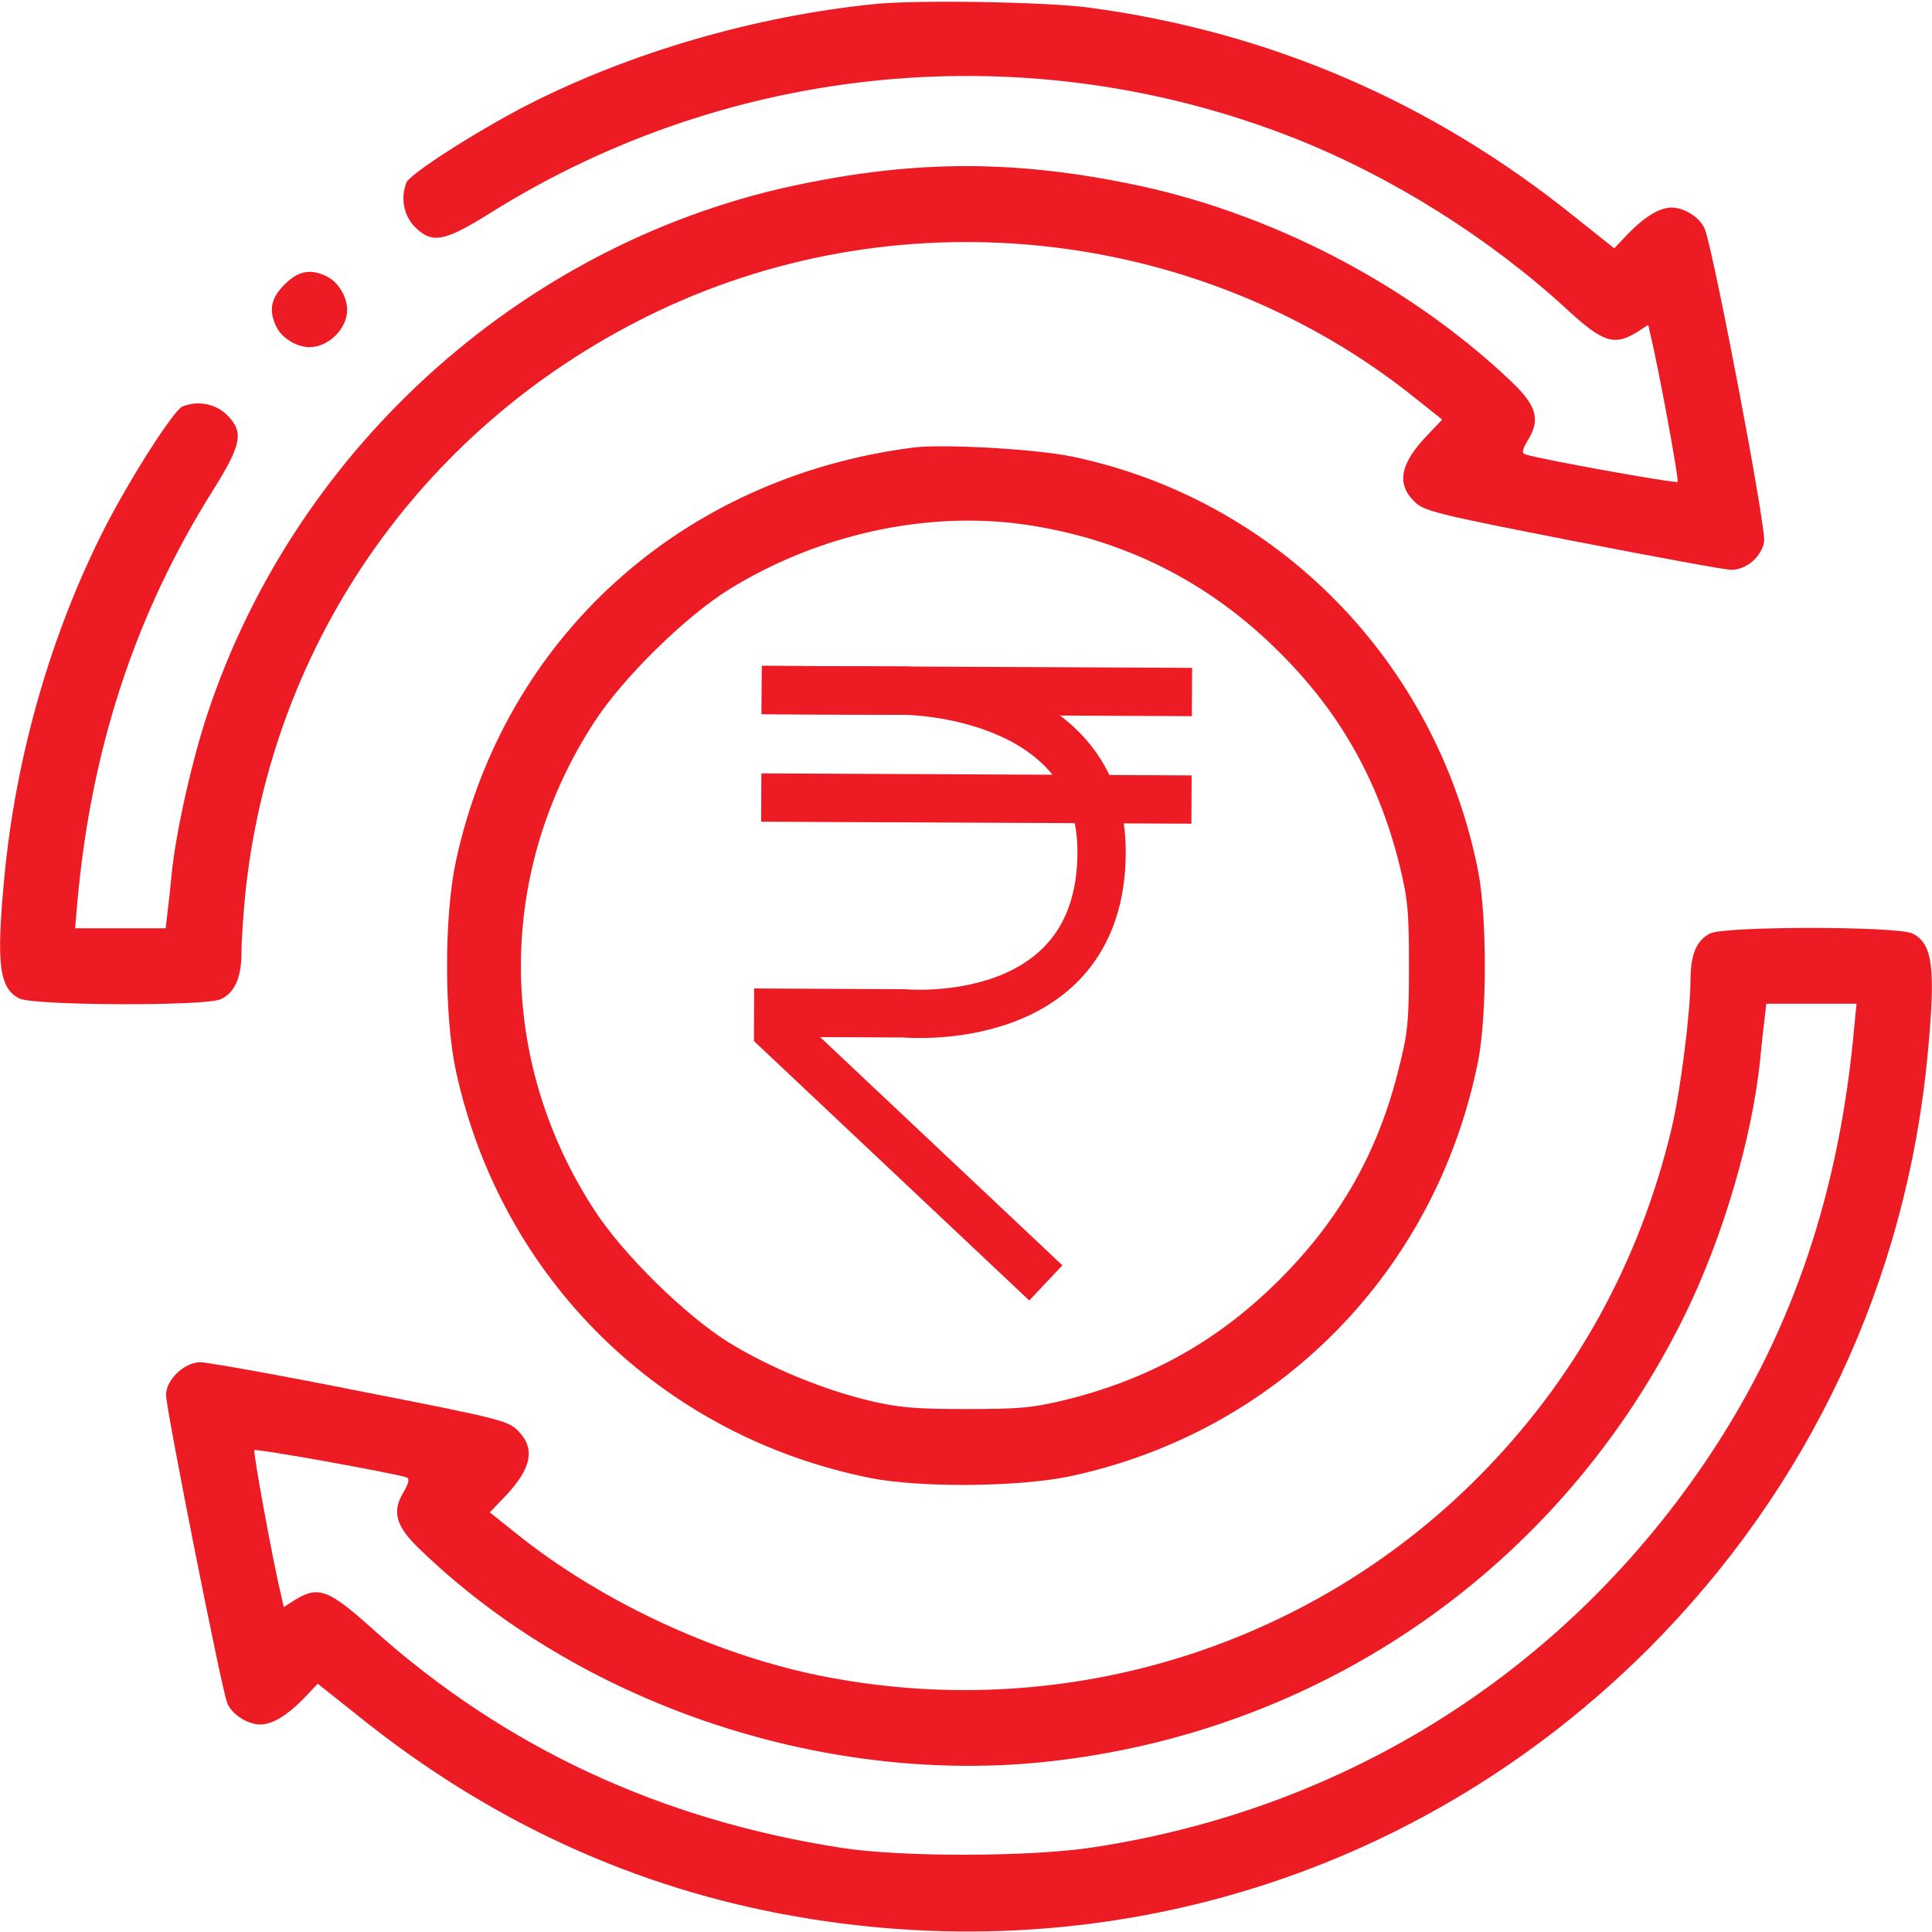 <svg width="32" height="32" viewBox="0 0 32 32" fill="none" xmlns="http://www.w3.org/2000/svg">
<path d="M14.469 0.069C12.5 0.269 10.437 0.869 8.725 1.744C7.881 2.181 6.787 2.881 6.731 3.025C6.631 3.281 6.687 3.569 6.869 3.756C7.156 4.044 7.356 4.006 8.125 3.525C12.119 1.025 17.062 0.563 21.437 2.288C23.062 2.931 24.681 3.95 25.969 5.138C26.544 5.669 26.737 5.731 27.106 5.506L27.3 5.381L27.331 5.519C27.481 6.138 27.812 7.956 27.787 7.981C27.762 8.013 25.5 7.606 25.262 7.525C25.2 7.506 25.212 7.45 25.312 7.281C25.519 6.944 25.45 6.713 25.012 6.3C23.312 4.694 21.006 3.5 18.687 3.038C16.794 2.656 15.206 2.656 13.325 3.038C8.762 3.95 4.925 7.356 3.444 11.8C3.187 12.562 2.912 13.781 2.844 14.469C2.825 14.675 2.794 14.963 2.775 15.106L2.744 15.375H1.994H1.244L1.281 14.95C1.506 12.412 2.237 10.175 3.525 8.125C4.006 7.356 4.044 7.156 3.756 6.869C3.569 6.688 3.281 6.631 3.025 6.731C2.881 6.788 2.181 7.881 1.744 8.725C0.844 10.488 0.256 12.537 0.069 14.562C-0.063 15.975 -0.013 16.363 0.319 16.538C0.55 16.656 3.406 16.669 3.656 16.55C3.887 16.444 4 16.194 4 15.769C4 15.569 4.031 15.137 4.062 14.812C4.5 10.588 7.062 6.975 10.906 5.15C15 3.206 19.944 3.781 23.456 6.606L23.887 6.95L23.637 7.213C23.194 7.675 23.125 8.013 23.425 8.306C23.581 8.463 23.769 8.513 26.037 8.956C27.387 9.219 28.569 9.438 28.675 9.438C28.925 9.438 29.175 9.225 29.219 8.975C29.262 8.769 28.387 4.181 28.237 3.794C28.162 3.606 27.9 3.438 27.687 3.438C27.494 3.438 27.25 3.581 26.975 3.863L26.737 4.113L26.1 3.606C23.725 1.688 21.025 0.525 18.031 0.125C17.331 0.031 15.144 -0.006 14.469 0.069Z" fill="#EC1B24"/>
<path d="M4.712 4.713C4.481 4.944 4.444 5.15 4.587 5.431C4.681 5.606 4.919 5.75 5.125 5.75C5.444 5.75 5.75 5.444 5.75 5.131C5.75 4.919 5.606 4.681 5.431 4.588C5.15 4.444 4.944 4.481 4.712 4.713Z" fill="#EC1B24"/>
<path d="M15.125 7.413C11.287 7.906 8.35 10.563 7.55 14.269C7.356 15.181 7.356 16.819 7.55 17.731C8.294 21.175 10.95 23.788 14.419 24.481C15.244 24.644 16.887 24.631 17.731 24.45C21.175 23.713 23.787 21.05 24.481 17.581C24.631 16.825 24.631 15.175 24.481 14.419C23.794 10.963 21.162 8.275 17.762 7.563C17.169 7.438 15.625 7.35 15.125 7.413ZM16.969 8.688C18.606 8.925 20.019 9.631 21.194 10.806C22.194 11.8 22.825 12.919 23.175 14.306C23.319 14.894 23.337 15.088 23.337 16C23.337 16.9 23.319 17.113 23.169 17.694C22.831 19.075 22.194 20.194 21.194 21.194C20.194 22.194 19.075 22.825 17.694 23.175C17.106 23.319 16.912 23.338 16 23.338C15.131 23.338 14.875 23.313 14.375 23.194C13.587 23 12.725 22.638 12.075 22.238C11.35 21.788 10.312 20.769 9.837 20.031C8.225 17.544 8.225 14.456 9.837 11.969C10.312 11.231 11.35 10.213 12.075 9.763C13.55 8.85 15.344 8.456 16.969 8.688Z" fill="#EC1B24"/>
<path d="M28.319 15.463C28.094 15.588 28.006 15.8 28 16.219C28 16.775 27.831 18.081 27.688 18.688C27.15 20.931 26.075 22.869 24.475 24.475C21.619 27.338 17.512 28.563 13.531 27.744C11.787 27.381 9.925 26.506 8.544 25.394L8.113 25.05L8.363 24.788C8.806 24.325 8.875 23.988 8.575 23.694C8.419 23.531 8.238 23.488 5.969 23.044C4.625 22.775 3.431 22.563 3.319 22.563C3.056 22.563 2.75 22.85 2.75 23.106C2.75 23.331 3.669 27.975 3.763 28.206C3.837 28.394 4.1 28.563 4.312 28.563C4.506 28.563 4.75 28.419 5.025 28.138L5.263 27.888L5.9 28.394C8.088 30.163 10.519 31.281 13.188 31.744C18.406 32.656 23.581 31.025 27.306 27.306C29.975 24.631 31.581 21.206 31.931 17.438C32.062 16.025 32.013 15.638 31.681 15.463C31.438 15.338 28.544 15.338 28.319 15.463ZM30.712 17.013C30.469 19.731 29.694 22.031 28.325 24.094C25.962 27.65 22.337 29.956 18.094 30.6C17.062 30.756 14.944 30.763 13.938 30.606C10.944 30.144 8.369 28.944 6.2 27.006C5.444 26.325 5.281 26.263 4.894 26.494L4.7 26.619L4.669 26.481C4.519 25.863 4.188 24.044 4.213 24.019C4.237 23.988 6.494 24.394 6.731 24.469C6.787 24.488 6.775 24.556 6.681 24.719C6.487 25.044 6.556 25.281 6.956 25.663C9.581 28.2 13.556 29.556 17.256 29.188C21.881 28.719 25.856 25.956 27.906 21.781C28.538 20.494 29.025 18.838 29.156 17.531C29.175 17.325 29.206 17.038 29.225 16.888L29.256 16.625H30H30.75L30.712 17.013Z" fill="#EC1B24"/>
<path d="M17.322 21.249L12.888 17.071L12.889 16.774L14.968 16.784C14.968 16.784 18.232 17.096 18.246 14.127C18.259 11.455 14.992 11.44 14.992 11.44L12.617 11.429" stroke="#EC1B24" stroke-width="0.8" stroke-miterlimit="10"/>
<path d="M12.617 11.429L19.743 11.462" stroke="#EC1B24" stroke-width="0.8" stroke-miterlimit="10"/>
<path d="M12.609 13.21L19.735 13.243" stroke="#EC1B24" stroke-width="0.8" stroke-miterlimit="10"/>
</svg>
